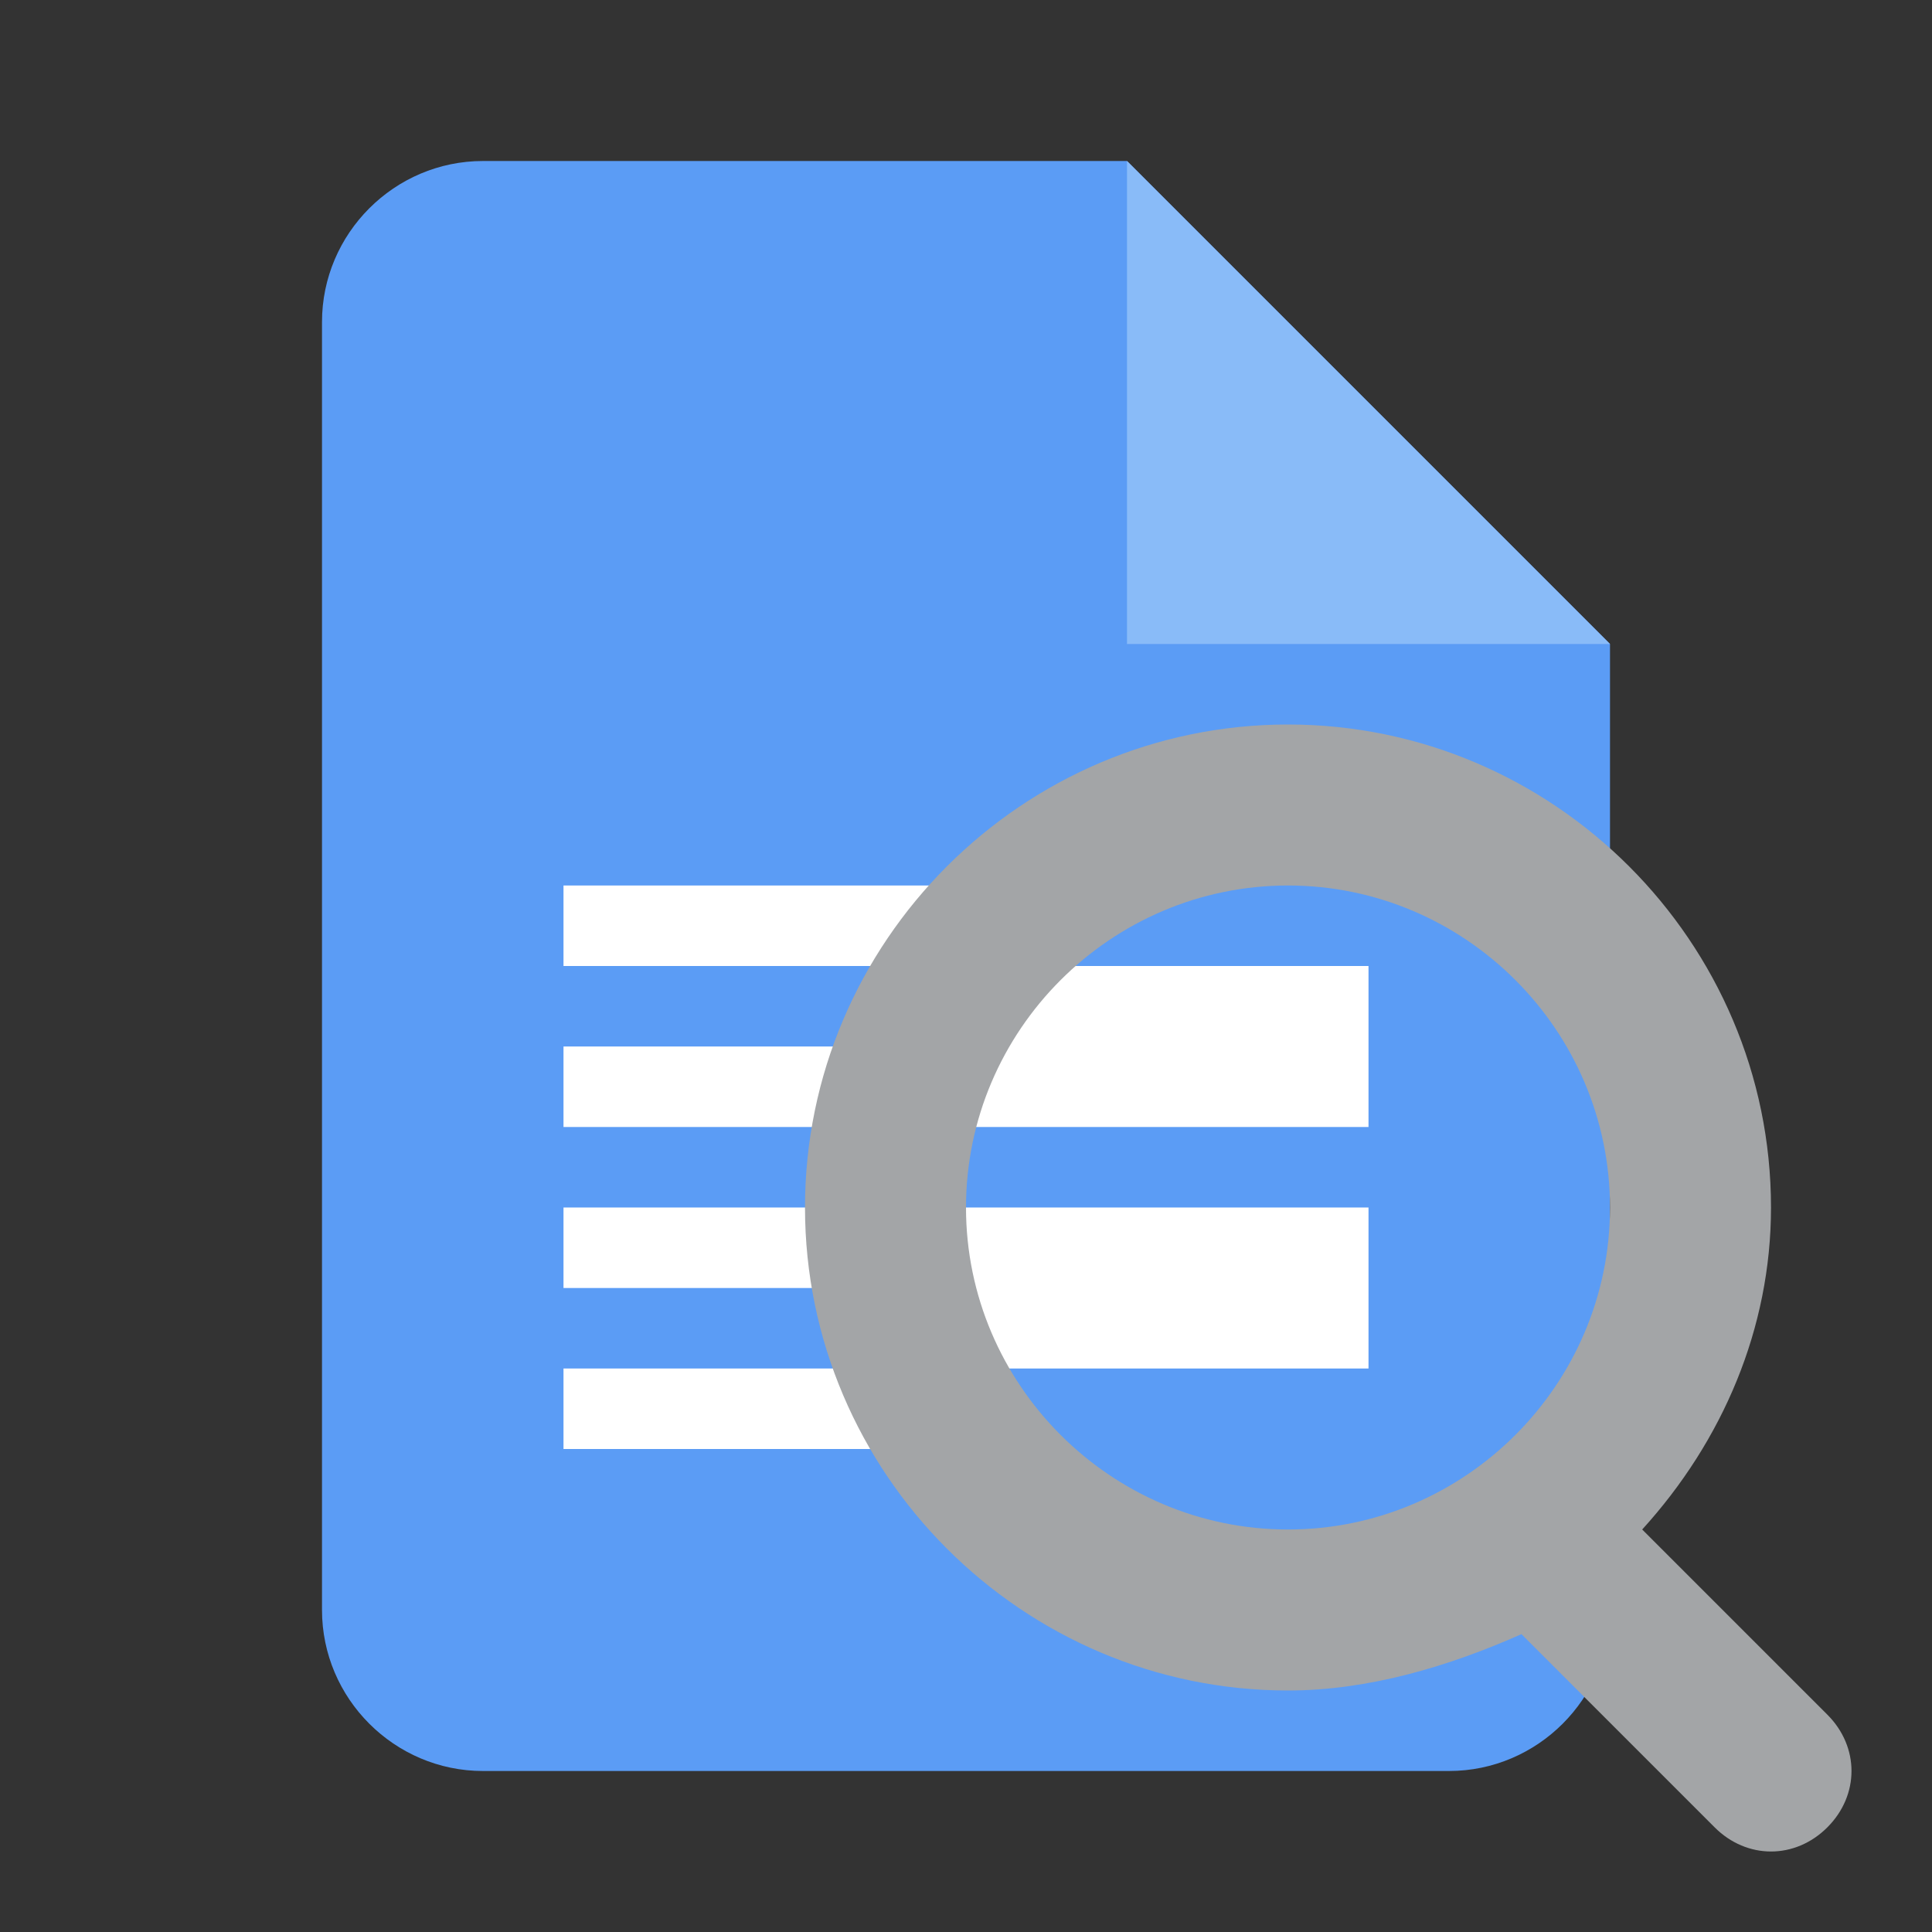 <?xml version="1.0" encoding="utf-8"?>
<!-- Generator: Adobe Illustrator 22.1.0, SVG Export Plug-In . SVG Version: 6.00 Build 0)  -->
<svg version="1.1" id="Ebene_1" xmlns="http://www.w3.org/2000/svg" xmlns:xlink="http://www.w3.org/1999/xlink" x="0px" y="0px"
	 width="24px" height="24px" viewBox="0 0 24 24" enable-background="new 0 0 24 24" xml:space="preserve">
<rect x="0" y="0" width="24" height="24" fill="#333333" stroke="none"/>
<path fill="#5B9CF5" d="M14,2H6C4.9,2,4,2.9,4,4v16c0,1.1,0.9,2,2,2h12c1.1,0,2-0.9,2-2V8L14,2z"/>
<polygon fill="#89BBF8" points="14,2 14,8 20,8 "/>
<rect x="7" y="13" fill="#FFFFFF" width="4" height="1"/>
<rect x="7" y="15" fill="#FFFFFF" width="4" height="1"/>
<rect x="11.2" y="12" fill="#FFFFFF" width="5.8" height="2"/>
<rect x="11.2" y="15" fill="#FFFFFF" width="5.8" height="2"/>
<rect x="7" y="11" fill="#FFFFFF" width="5" height="1"/>
<rect x="7" y="17" fill="#FFFFFF" width="5" height="1"/>
<path fill="#A3A5A7" d="M22.7,21.3L20.4,19c1-1.1,1.6-2.5,1.6-4c0-3.3-2.7-6-6-6s-6,2.7-6,6s2.7,6,6,6c1,0,2-0.3,2.9-0.7l2.4,2.4
	c0.4,0.4,1,0.4,1.4,0S23.1,21.7,22.7,21.3z M12,15c0-2.2,1.8-4,4-4s4,1.8,4,4s-1.8,4-4,4S12,17.2,12,15z"/>
</svg>
